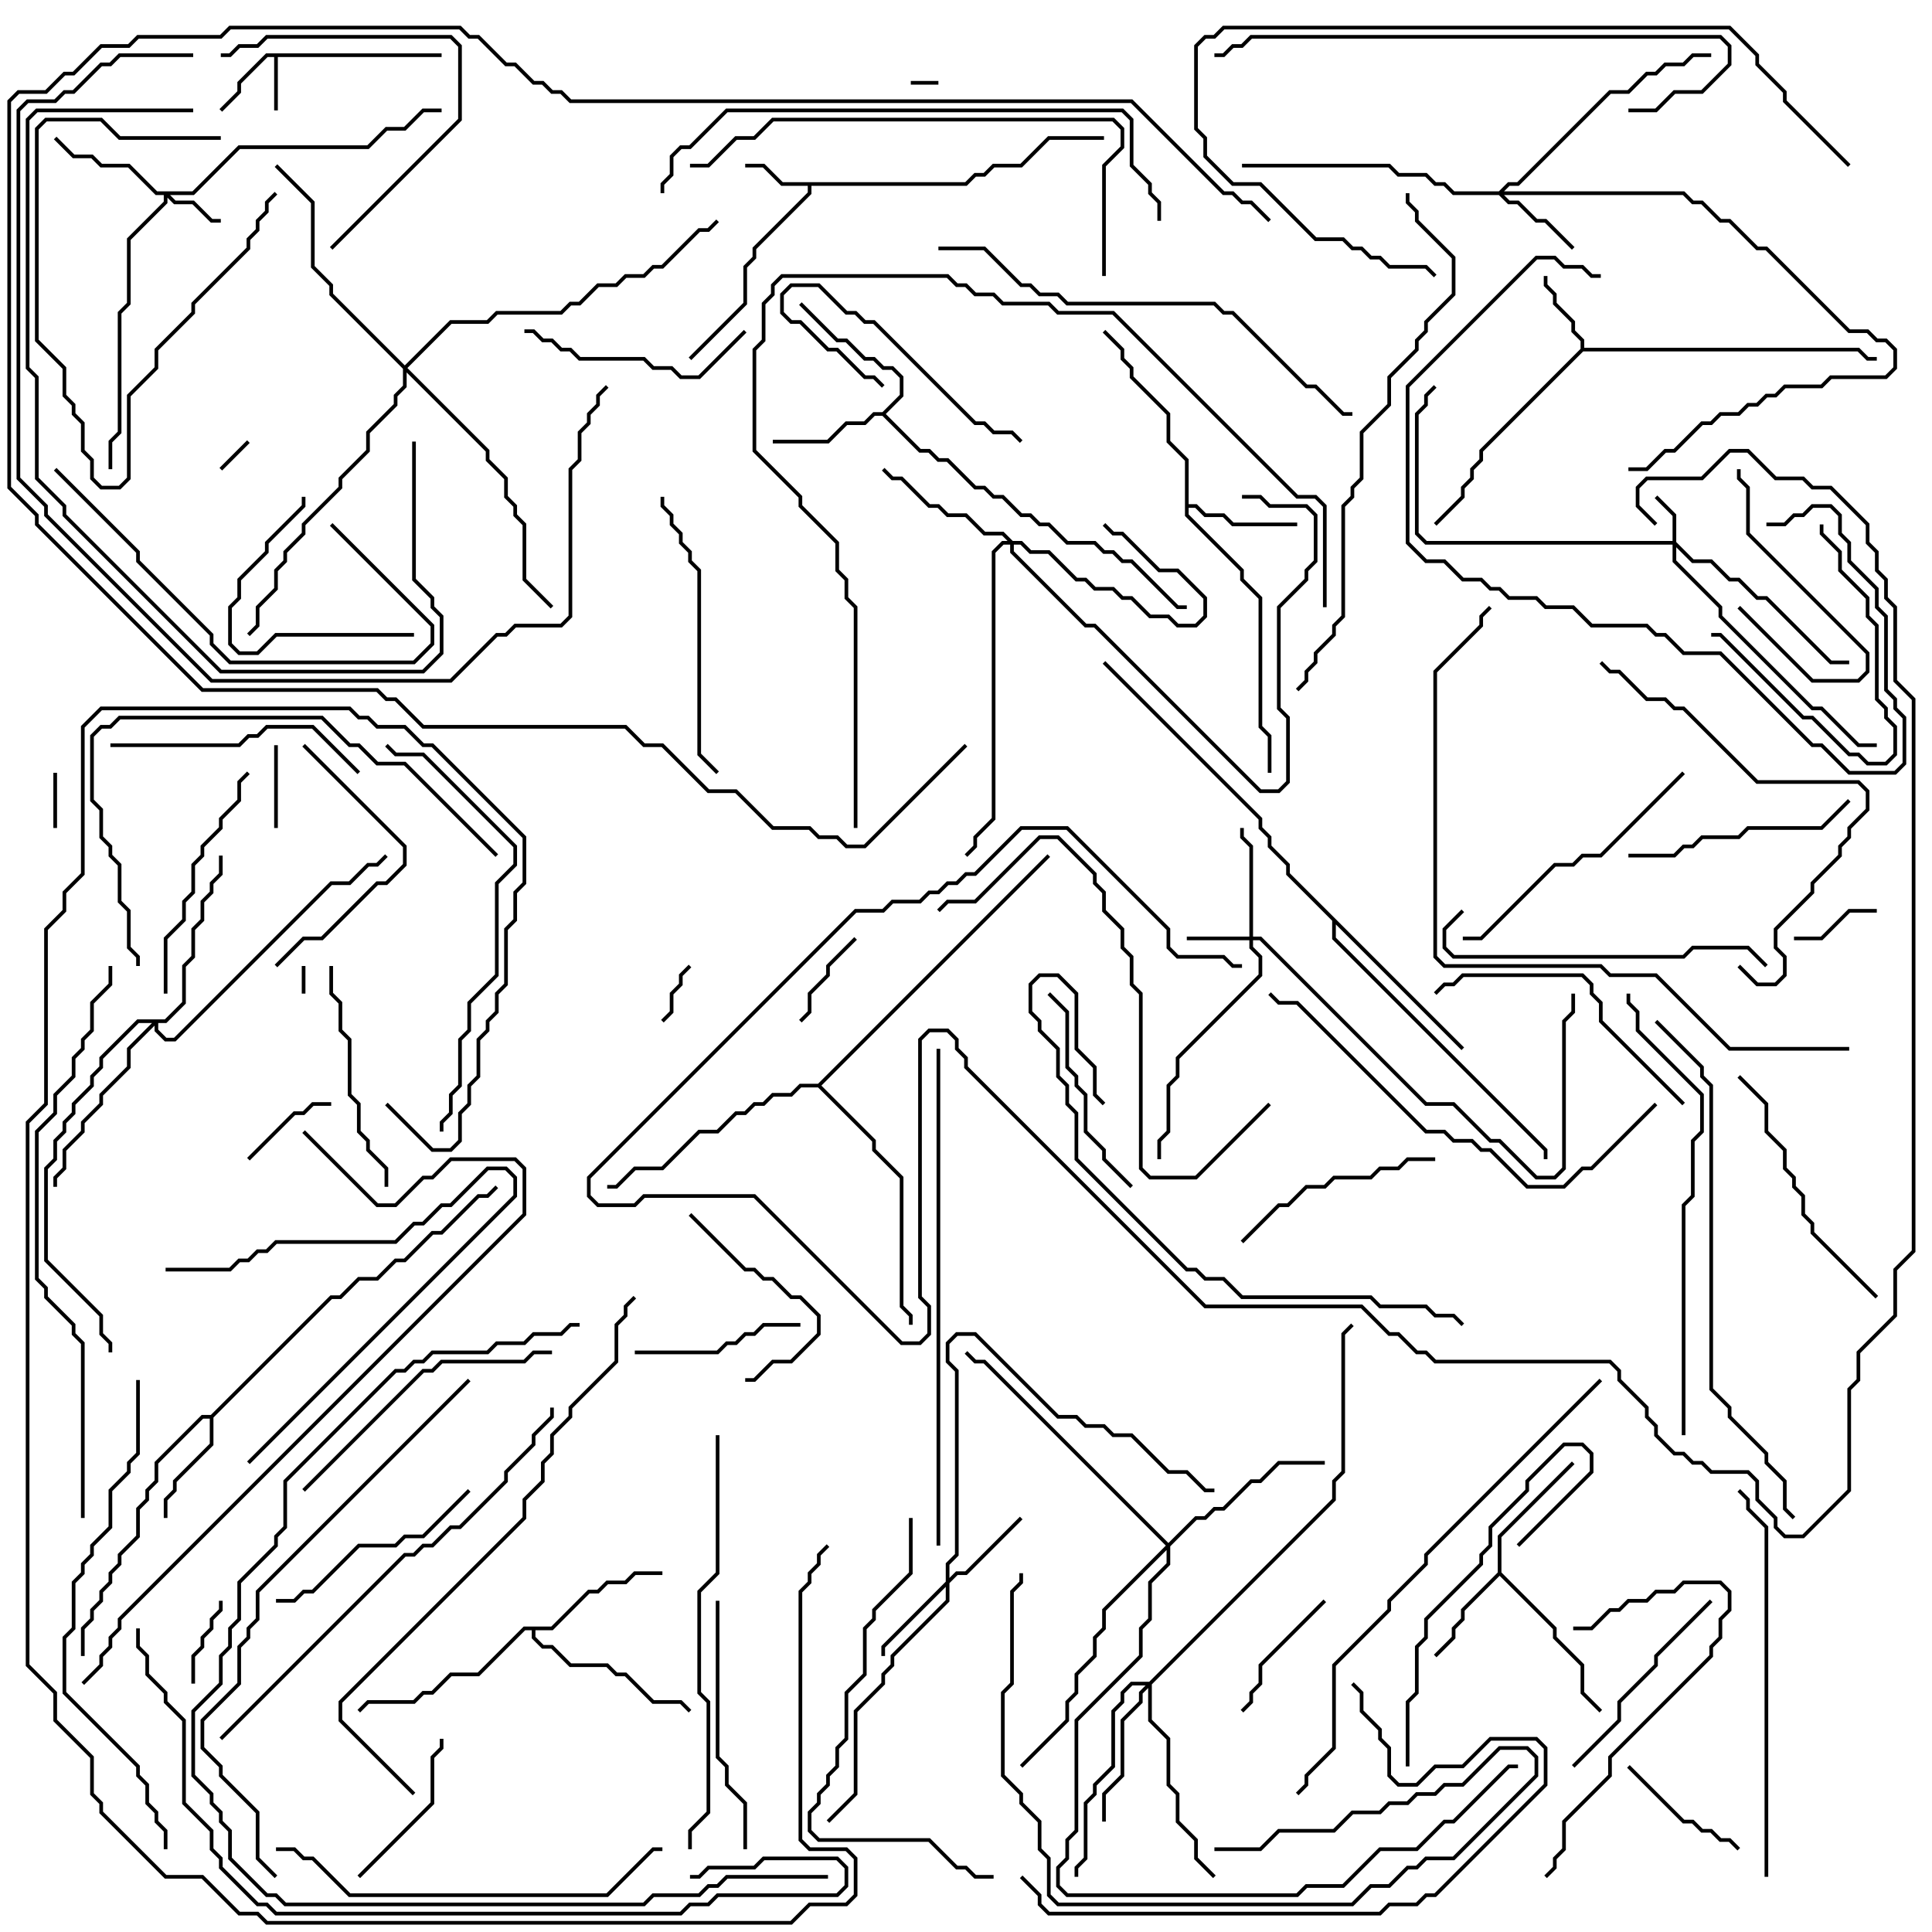 <svg version="1.1" width="105" height="105" xmlns="http://www.w3.org/2000/svg"><path d="M24,2.9L24,3.1L15.1,3.1L15.1,6L14.9,6L14.9,3.1L14.541,3.1L13.1,4.541L13.1,5.041L12.071,6.071L11.929,5.929L12.9,4.959L12.9,4.459L14.459,2.9z" stroke="none"/><path d="M52.459,9.9L52.959,9.4L53.459,9.4L53.959,8.9L55.459,8.9L56.959,7.4L60,7.4L60,7.6L57.041,7.6L55.541,9.1L54.041,9.1L53.541,9.6L53.041,9.6L52.541,10.1L44.1,10.1L44.1,10.541L41.1,13.541L41.1,14.041L40.6,14.541L40.6,16.541L37.571,19.571L37.429,19.429L40.4,16.459L40.4,14.459L40.9,13.959L40.9,13.459L43.9,10.459L43.9,10.1L42.459,10.1L41.459,9.1L40.5,9.1L40.5,8.9L41.541,8.9L42.541,9.9z" stroke="none"/><path d="M85.9,18.959L85.9,18.541L85.4,18.041L85.4,17.541L84.4,16.541L84.4,16.041L83.9,15.541L83.9,15L84.1,15L84.1,15.459L84.6,15.959L84.6,16.459L85.6,17.459L85.6,17.959L86.1,18.459L86.1,18.9L101.041,18.9L101.541,19.4L102,19.4L102,19.6L101.459,19.6L100.959,19.1L86.041,19.1L80.6,24.541L80.6,25.041L80.1,25.541L80.1,26.041L79.6,26.541L79.6,27.041L78.071,28.571L77.929,28.429L79.4,26.959L79.4,26.459L79.9,25.959L79.9,25.459L80.4,24.959L80.4,24.459z" stroke="none"/><path d="M81.4,85.459L81.4,83.459L85.429,79.429L85.571,79.571L81.6,83.541L81.6,85.459L84.6,88.459L84.6,88.959L86.1,90.459L86.1,91.959L87.071,92.929L86.929,93.071L85.9,92.041L85.9,90.541L84.4,89.041L84.4,88.541L81.5,85.641L79.6,87.541L79.6,88.041L79.1,88.541L79.1,89.041L78.071,90.071L77.929,89.929L78.9,88.959L78.9,88.459L79.4,87.959L79.4,87.459z" stroke="none"/><path d="M11.459,76.9L17.959,70.4L18.459,70.4L19.459,69.4L20.459,69.4L21.459,68.4L21.959,68.4L23.459,66.9L23.959,66.9L25.959,64.9L26.459,64.9L26.929,64.429L27.071,64.571L26.541,65.1L26.041,65.1L24.041,67.1L23.541,67.1L22.041,68.6L21.541,68.6L20.541,69.6L19.541,69.6L18.541,70.6L18.041,70.6L11.6,77.041L11.6,78.541L9.6,80.541L9.6,81.041L9.1,81.541L9.1,82.5L8.9,82.5L8.9,81.459L9.4,80.959L9.4,80.459L11.4,78.459L11.4,77.1L11.041,77.1L8.6,79.541L8.6,80.541L8.1,81.041L8.1,81.541L7.6,82.041L7.6,83.541L6.6,84.541L6.6,85.041L6.1,85.541L6.1,86.041L5.6,86.541L5.6,87.041L5.1,87.541L5.1,88.041L4.6,88.541L4.6,90L4.4,90L4.4,88.459L4.9,87.959L4.9,87.459L5.4,86.959L5.4,86.459L5.9,85.959L5.9,85.459L6.4,84.959L6.4,84.459L7.4,83.459L7.4,81.959L7.9,81.459L7.9,80.959L8.4,80.459L8.4,79.459L10.959,76.9z" stroke="none"/><path d="M64.4,25.041L63.4,24.041L63.4,22.541L61.4,20.541L61.4,20.041L60.9,19.541L60.9,19.041L59.929,18.071L60.071,17.929L61.1,18.959L61.1,19.459L61.6,19.959L61.6,20.459L63.6,22.459L63.6,23.959L64.6,24.959L64.6,27.4L65.041,27.4L65.541,27.9L66.541,27.9L67.041,28.4L70.5,28.4L70.5,28.6L66.959,28.6L66.459,28.1L65.459,28.1L64.959,27.6L64.6,27.6L64.6,27.959L67.6,30.959L67.6,31.459L68.6,32.459L68.6,39.459L69.1,39.959L69.1,42L68.9,42L68.9,40.041L68.4,39.541L68.4,32.541L67.4,31.541L67.4,31.041L64.4,28.041z" stroke="none"/><path d="M47.959,22.4L48.9,21.459L48.9,20.541L48.459,20.1L47.959,20.1L47.459,19.6L46.959,19.6L45.959,18.6L45.459,18.6L43.429,16.571L43.571,16.429L45.541,18.4L46.041,18.4L47.041,19.4L47.541,19.4L48.041,19.9L48.541,19.9L49.1,20.459L49.1,21.541L48.141,22.5L50.041,24.4L50.541,24.4L51.041,24.9L51.541,24.9L53.041,26.4L53.541,26.4L54.041,26.9L54.541,26.9L55.541,27.9L56.041,27.9L56.541,28.4L57.041,28.4L58.041,29.4L59.541,29.4L60.041,29.9L60.541,29.9L61.041,30.4L61.541,30.4L64.041,32.9L64.5,32.9L64.5,33.1L63.959,33.1L61.459,30.6L60.959,30.6L60.459,30.1L59.959,30.1L59.459,29.6L57.959,29.6L56.959,28.6L56.459,28.6L55.959,28.1L55.459,28.1L54.459,27.1L53.959,27.1L53.459,26.6L52.959,26.6L51.459,25.1L50.959,25.1L50.459,24.6L49.959,24.6L47.959,22.6L47.541,22.6L47.041,23.1L46.041,23.1L45.041,24.1L42,24.1L42,23.9L44.959,23.9L45.959,22.9L46.959,22.9L47.459,22.4z" stroke="none"/><path d="M29.959,88.4L31.959,86.4L32.459,86.4L32.959,85.9L33.959,85.9L34.459,85.4L36,85.4L36,85.6L34.541,85.6L34.041,86.1L33.041,86.1L32.541,86.6L32.041,86.6L30.041,88.6L29.1,88.6L29.1,88.959L29.541,89.4L30.041,89.4L31.041,90.4L33.041,90.4L33.541,90.9L34.041,90.9L35.541,92.4L37.041,92.4L37.571,92.929L37.429,93.071L36.959,92.6L35.459,92.6L33.959,91.1L33.459,91.1L32.959,90.6L30.959,90.6L29.959,89.6L29.459,89.6L28.9,89.041L28.9,88.6L28.541,88.6L26.041,91.1L24.541,91.1L23.541,92.1L23.041,92.1L22.541,92.6L20.041,92.6L19.571,93.071L19.429,92.929L19.959,92.4L22.459,92.4L22.959,91.9L23.459,91.9L24.459,90.9L25.959,90.9L28.459,88.4z" stroke="none"/><path d="M79.571,56.929L79.429,57.071L72.6,50.241L72.6,50.959L84.1,62.459L84.1,63L83.9,63L83.9,62.541L72.4,51.041L72.4,50.041L69.9,47.541L69.9,47.041L68.9,46.041L68.9,45.541L68.4,45.041L68.4,44.541L59.929,36.071L60.071,35.929L68.6,44.459L68.6,44.959L69.1,45.459L69.1,45.959L70.1,46.959L70.1,47.459z" stroke="none"/><path d="M44.459,58.9L56.929,46.429L57.071,46.571L44.641,59L47.6,61.959L47.6,62.459L49.1,63.959L49.1,70.959L49.6,71.459L49.6,72L49.4,72L49.4,71.541L48.9,71.041L48.9,64.041L47.4,62.541L47.4,62.041L44.459,59.1L43.541,59.1L43.041,59.6L42.041,59.6L41.541,60.1L41.041,60.1L40.541,60.6L40.041,60.6L39.041,61.6L38.041,61.6L36.041,63.6L34.541,63.6L33.541,64.6L33,64.6L33,64.4L33.459,64.4L34.459,63.4L35.959,63.4L37.959,61.4L38.959,61.4L39.959,60.4L40.459,60.4L40.959,59.9L41.459,59.9L41.959,59.4L42.959,59.4L43.459,58.9z" stroke="none"/><path d="M90.9,29.4L90.9,28.041L89.929,27.071L90.071,26.929L91.1,27.959L91.1,29.459L92.041,30.4L93.041,30.4L94.041,31.4L94.541,31.4L95.541,32.4L96.041,32.4L99.541,35.9L100.5,35.9L100.5,36.1L99.459,36.1L95.959,32.6L95.459,32.6L94.459,31.6L93.959,31.6L92.959,30.6L91.959,30.6L91.1,29.741L91.1,30.459L93.6,32.959L93.6,33.459L98.541,38.4L99.041,38.4L101.041,40.4L102,40.4L102,40.6L100.959,40.6L98.959,38.6L98.459,38.6L93.4,33.541L93.4,33.041L90.9,30.541L90.9,29.6L77.459,29.6L76.9,29.041L76.9,22.459L77.4,21.959L77.4,21.459L77.929,20.929L78.071,21.071L77.6,21.541L77.6,22.041L77.1,22.541L77.1,28.959L77.541,29.4z" stroke="none"/><path d="M10.459,10.4L12.959,7.9L19.959,7.9L20.959,6.9L21.959,6.9L22.959,5.9L24,5.9L24,6.1L23.041,6.1L22.041,7.1L21.041,7.1L20.041,8.1L13.041,8.1L10.541,10.6L9.241,10.6L9.541,10.9L10.541,10.9L11.541,11.9L12,11.9L12,12.1L11.459,12.1L10.459,11.1L9.459,11.1L9.1,10.741L9.1,11.041L7.1,13.041L7.1,16.541L6.6,17.041L6.6,23.541L6.1,24.041L6.1,25.5L5.9,25.5L5.9,23.959L6.4,23.459L6.4,16.959L6.9,16.459L6.9,12.959L8.9,10.959L8.9,10.6L8.459,10.6L6.959,9.1L5.459,9.1L4.959,8.6L3.959,8.6L2.929,7.571L3.071,7.429L4.041,8.4L5.041,8.4L5.541,8.9L7.041,8.9L8.541,10.4z" stroke="none"/><path d="M67.9,50.9L67.9,46.041L67.4,45.541L67.4,45L67.6,45L67.6,45.459L68.1,45.959L68.1,50.9L68.541,50.9L77.541,59.9L79.041,59.9L81.041,61.9L81.541,61.9L83.541,63.9L84.459,63.9L84.9,63.459L84.9,55.459L85.4,54.959L85.4,54L85.6,54L85.6,55.041L85.1,55.541L85.1,63.541L84.541,64.1L83.459,64.1L81.459,62.1L80.959,62.1L78.959,60.1L77.459,60.1L68.459,51.1L68.1,51.1L68.1,51.459L68.6,51.959L68.6,53.041L64.1,57.541L64.1,58.541L63.6,59.041L63.6,61.541L63.1,62.041L63.1,63L62.9,63L62.9,61.959L63.4,61.459L63.4,58.959L63.9,58.459L63.9,57.459L68.4,52.959L68.4,52.041L67.9,51.541L67.9,51.1L64.5,51.1L64.5,50.9z" stroke="none"/><path d="M81.459,10.4L81.959,9.9L82.459,9.9L87.459,4.9L88.459,4.9L89.459,3.9L89.959,3.9L90.459,3.4L91.459,3.4L91.959,2.9L93,2.9L93,3.1L92.041,3.1L91.541,3.6L90.541,3.6L90.041,4.1L89.541,4.1L88.541,5.1L87.541,5.1L82.541,10.1L82.041,10.1L81.741,10.4L91.541,10.4L92.041,10.9L92.541,10.9L93.541,11.9L94.041,11.9L95.541,13.4L96.041,13.4L100.541,17.9L101.541,17.9L102.041,18.4L102.541,18.4L103.1,18.959L103.1,20.041L102.541,20.6L99.541,20.6L99.041,21.1L97.041,21.1L96.541,21.6L96.041,21.6L95.541,22.1L95.041,22.1L94.541,22.6L93.541,22.6L93.041,23.1L92.541,23.1L91.041,24.6L90.541,24.6L89.541,25.6L88.5,25.6L88.5,25.4L89.459,25.4L90.459,24.4L90.959,24.4L92.459,22.9L92.959,22.9L93.459,22.4L94.459,22.4L94.959,21.9L95.459,21.9L95.959,21.4L96.459,21.4L96.959,20.9L98.959,20.9L99.459,20.4L102.459,20.4L102.9,19.959L102.9,19.041L102.459,18.6L101.959,18.6L101.459,18.1L100.459,18.1L95.959,13.6L95.459,13.6L93.959,12.1L93.459,12.1L92.459,11.1L91.959,11.1L91.459,10.6L81.741,10.6L82.041,10.9L82.541,10.9L83.541,11.9L84.041,11.9L85.571,13.429L85.429,13.571L83.959,12.1L83.459,12.1L82.459,11.1L81.959,11.1L81.459,10.6L78.959,10.6L78.459,10.1L77.959,10.1L77.459,9.6L75.959,9.6L75.459,9.1L67.5,9.1L67.5,8.9L75.541,8.9L76.041,9.4L77.541,9.4L78.041,9.9L78.541,9.9L79.041,10.4z" stroke="none"/><path d="M55.041,29.4L55.541,29.4L56.041,29.9L57.041,29.9L58.541,31.4L59.041,31.4L59.541,31.9L60.541,31.9L61.041,32.4L61.541,32.4L62.541,33.4L63.541,33.4L64.041,33.9L64.959,33.9L65.4,33.459L65.4,32.541L63.959,31.1L62.959,31.1L60.959,29.1L60.459,29.1L59.929,28.571L60.071,28.429L60.541,28.9L61.041,28.9L63.041,30.9L64.041,30.9L65.6,32.459L65.6,33.541L65.041,34.1L63.959,34.1L63.459,33.6L62.459,33.6L61.459,32.6L60.959,32.6L60.459,32.1L59.459,32.1L58.959,31.6L58.459,31.6L56.959,30.1L55.959,30.1L55.459,29.6L55.1,29.6L55.1,29.959L59.041,33.9L59.541,33.9L68.541,42.9L69.459,42.9L69.9,42.459L69.9,39.041L69.4,38.541L69.4,32.959L70.9,31.459L70.9,30.959L71.4,30.459L71.4,28.041L70.959,27.6L68.959,27.6L68.459,27.1L67.5,27.1L67.5,26.9L68.541,26.9L69.041,27.4L71.041,27.4L71.6,27.959L71.6,30.541L71.1,31.041L71.1,31.541L69.6,33.041L69.6,38.459L70.1,38.959L70.1,42.541L69.541,43.1L68.459,43.1L59.459,34.1L58.959,34.1L54.9,30.041L54.9,29.6L54.541,29.6L54.1,30.041L54.1,44.541L53.1,45.541L53.1,46.041L52.571,46.571L52.429,46.429L52.9,45.959L52.9,45.459L53.9,44.459L53.9,29.959L54.459,29.4L54.759,29.4L54.459,29.1L53.459,29.1L52.459,28.1L51.459,28.1L50.959,27.6L50.459,27.6L48.959,26.1L48.459,26.1L47.929,25.571L48.071,25.429L48.541,25.9L49.041,25.9L50.541,27.4L51.041,27.4L51.541,27.9L52.541,27.9L53.541,28.9L54.541,28.9z" stroke="none"/><path d="M51.4,85.959L51.4,84.959L51.9,84.459L51.9,74.541L51.4,74.041L51.4,72.959L51.959,72.4L53.041,72.4L57.541,76.9L58.541,76.9L59.041,77.4L60.041,77.4L60.541,77.9L61.541,77.9L63.541,79.9L64.541,79.9L65.541,80.9L66,80.9L66,81.1L65.459,81.1L64.459,80.1L63.459,80.1L61.459,78.1L60.459,78.1L59.959,77.6L58.959,77.6L58.459,77.1L57.459,77.1L52.959,72.6L52.041,72.6L51.6,73.041L51.6,73.959L52.1,74.459L52.1,84.541L51.6,85.041L51.6,85.759L51.959,85.4L52.459,85.4L55.429,82.429L55.571,82.571L52.541,85.6L52.041,85.6L51.6,86.041L51.6,87.041L48.6,90.041L48.6,90.541L48.1,91.041L48.1,91.541L46.6,93.041L46.6,97.541L45.071,99.071L44.929,98.929L46.4,97.459L46.4,92.959L47.9,91.459L47.9,90.959L48.4,90.459L48.4,89.959L51.4,86.959L51.4,86.241L48.1,89.541L48.1,90L47.9,90L47.9,89.459z" stroke="none"/><path d="M62.459,91.4L72.4,81.459L72.4,80.459L72.9,79.959L72.9,72.459L73.429,71.929L73.571,72.071L73.1,72.541L73.1,80.041L72.6,80.541L72.6,81.541L62.6,91.541L62.6,93.459L63.6,94.459L63.6,96.959L64.1,97.459L64.1,98.959L65.1,99.959L65.1,100.959L66.071,101.929L65.929,102.071L64.9,101.041L64.9,100.041L63.9,99.041L63.9,97.541L63.4,97.041L63.4,94.541L62.4,93.541L62.4,91.741L62.1,92.041L62.1,92.541L61.1,93.541L61.1,96.541L60.1,97.541L60.1,99L59.9,99L59.9,97.459L60.9,96.459L60.9,93.459L61.9,92.459L61.9,91.959L62.259,91.6L61.541,91.6L61.1,92.041L61.1,92.541L60.6,93.041L60.6,96.041L59.6,97.041L59.6,97.541L59.1,98.041L59.1,101.041L58.6,101.541L58.6,102L58.4,102L58.4,101.459L58.9,100.959L58.9,97.959L59.4,97.459L59.4,96.959L60.4,95.959L60.4,92.959L60.9,92.459L60.9,91.959L61.459,91.4z" stroke="none"/><path d="M63.5,83.859L64.959,82.4L65.459,82.4L65.959,81.9L66.459,81.9L67.959,80.4L68.459,80.4L69.459,79.4L72,79.4L72,79.6L69.541,79.6L68.541,80.6L68.041,80.6L66.541,82.1L66.041,82.1L65.541,82.6L65.041,82.6L63.6,84.041L63.6,85.041L62.6,86.041L62.6,88.041L62.1,88.541L62.1,90.041L58.6,93.541L58.6,99.541L58.1,100.041L58.1,101.041L57.6,101.541L57.6,102.459L58.041,102.9L70.459,102.9L70.959,102.4L72.959,102.4L74.959,100.4L76.959,100.4L78.459,98.9L78.959,98.9L81.959,95.9L82.5,95.9L82.5,96.1L82.041,96.1L79.041,99.1L78.541,99.1L77.041,100.6L75.041,100.6L73.041,102.6L71.041,102.6L70.541,103.1L57.959,103.1L57.4,102.541L57.4,101.459L57.9,100.959L57.9,99.959L58.4,99.459L58.4,93.459L61.9,89.959L61.9,88.459L62.4,87.959L62.4,85.959L63.4,84.959L63.4,84.241L60.1,87.541L60.1,88.541L59.6,89.041L59.6,90.041L58.6,91.041L58.6,92.041L58.1,92.541L58.1,93.541L55.571,96.071L55.429,95.929L57.9,93.459L57.9,92.459L58.4,91.959L58.4,90.959L59.4,89.959L59.4,88.959L59.9,88.459L59.9,87.459L63.359,84L53.459,74.1L52.959,74.1L52.429,73.571L52.571,73.429L53.041,73.9L53.541,73.9z" stroke="none"/><path d="M8.959,55.4L9.9,54.459L9.9,52.459L10.4,51.959L10.4,50.459L10.9,49.959L10.9,48.959L11.4,48.459L11.4,47.959L11.9,47.459L11.9,46.5L12.1,46.5L12.1,47.541L11.6,48.041L11.6,48.541L11.1,49.041L11.1,50.041L10.6,50.541L10.6,52.041L10.1,52.541L10.1,54.541L9.041,55.6L8.6,55.6L8.6,55.959L9.041,56.4L9.459,56.4L17.959,47.9L18.959,47.9L19.959,46.9L20.459,46.9L20.929,46.429L21.071,46.571L20.541,47.1L20.041,47.1L19.041,48.1L18.041,48.1L9.541,56.6L8.959,56.6L8.4,56.041L8.4,55.741L7.1,57.041L7.1,58.041L5.6,59.541L5.6,60.041L4.6,61.041L4.6,61.541L3.6,62.541L3.6,63.541L3.1,64.041L3.1,64.5L2.9,64.5L2.9,63.959L3.4,63.459L3.4,62.459L4.4,61.459L4.4,60.959L5.4,59.959L5.4,59.459L6.9,57.959L6.9,56.959L8.259,55.6L7.541,55.6L5.6,57.541L5.6,58.041L5.1,58.541L5.1,59.041L4.1,60.041L4.1,60.541L3.6,61.041L3.6,61.541L3.1,62.041L3.1,63.041L2.6,63.541L2.6,68.459L5.6,71.459L5.6,72.459L6.1,72.959L6.1,73.5L5.9,73.5L5.9,73.041L5.4,72.541L5.4,71.541L2.4,68.541L2.4,63.459L2.9,62.959L2.9,61.959L3.4,61.459L3.4,60.959L3.9,60.459L3.9,59.959L4.9,58.959L4.9,58.459L5.4,57.959L5.4,57.459L7.459,55.4z" stroke="none"/><path d="M22,19.859L24.459,17.4L26.459,17.4L26.959,16.9L30.459,16.9L30.959,16.4L31.459,16.4L32.459,15.4L33.459,15.4L33.959,14.9L34.959,14.9L35.459,14.4L35.959,14.4L37.959,12.4L38.459,12.4L38.929,11.929L39.071,12.071L38.541,12.6L38.041,12.6L36.041,14.6L35.541,14.6L35.041,15.1L34.041,15.1L33.541,15.6L32.541,15.6L31.541,16.6L31.041,16.6L30.541,17.1L27.041,17.1L26.541,17.6L24.541,17.6L22.141,20L26.6,24.459L26.6,24.959L27.6,25.959L27.6,26.959L28.1,27.459L28.1,27.959L28.6,28.459L28.6,31.459L30.071,32.929L29.929,33.071L28.4,31.541L28.4,28.541L27.9,28.041L27.9,27.541L27.4,27.041L27.4,26.041L26.4,25.041L26.4,24.541L22.1,20.241L22.1,21.041L21.6,21.541L21.6,22.041L20.1,23.541L20.1,24.541L18.6,26.041L18.6,26.541L16.6,28.541L16.6,29.041L15.6,30.041L15.6,30.541L15.1,31.041L15.1,32.041L14.1,33.041L14.1,34.041L13.571,34.571L13.429,34.429L13.9,33.959L13.9,32.959L14.9,31.959L14.9,30.959L15.4,30.459L15.4,29.959L16.4,28.959L16.4,28.459L18.4,26.459L18.4,25.959L19.9,24.459L19.9,23.459L21.4,21.959L21.4,21.459L21.9,20.959L21.9,20.041L17.9,16.041L17.9,15.541L16.9,14.541L16.9,11.041L14.929,9.071L15.071,8.929L17.1,10.959L17.1,14.459L18.1,15.459L18.1,15.959z" stroke="none"/><path d="M16.6,54L16.4,54L16.4,52.5L16.6,52.5z" stroke="none"/><path d="M51,4.4L51,4.6L49.5,4.6L49.5,4.4z" stroke="none"/><path d="M13.429,23.929L13.571,24.071L12.071,25.571L11.929,25.429z" stroke="none"/><path d="M3.1,45L2.9,45L2.9,42L3.1,42z" stroke="none"/><path d="M36.071,55.571L35.929,55.429L36.4,54.959L36.4,53.959L36.9,53.459L36.9,52.959L37.429,52.429L37.571,52.571L37.1,53.041L37.1,53.541L36.6,54.041L36.6,55.041z" stroke="none"/><path d="M12,7.4L12,7.6L6.459,7.6L5.459,6.6L2.541,6.6L2.1,7.041L2.1,18.459L3.6,19.959L3.6,21.459L4.1,21.959L4.1,22.459L4.6,22.959L4.6,24.459L5.1,24.959L5.1,25.959L5.541,26.4L6.459,26.4L6.9,25.959L6.9,21.459L8.4,19.959L8.4,18.959L10.4,16.959L10.4,16.459L13.4,13.459L13.4,12.959L13.9,12.459L13.9,11.959L14.4,11.459L14.4,10.959L14.929,10.429L15.071,10.571L14.6,11.041L14.6,11.541L14.1,12.041L14.1,12.541L13.6,13.041L13.6,13.541L10.6,16.541L10.6,17.041L8.6,19.041L8.6,20.041L7.1,21.541L7.1,26.041L6.541,26.6L5.459,26.6L4.9,26.041L4.9,25.041L4.4,24.541L4.4,23.041L3.9,22.541L3.9,22.041L3.4,21.541L3.4,20.041L1.9,18.541L1.9,6.959L2.459,6.4L5.541,6.4L6.541,7.4z" stroke="none"/><path d="M14.9,40.5L15.1,40.5L15.1,45L14.9,45z" stroke="none"/><path d="M11.9,87L12.1,87L12.1,87.541L11.6,88.041L11.6,88.541L11.1,89.041L11.1,89.541L10.6,90.041L10.6,91.5L10.4,91.5L10.4,89.959L10.9,89.459L10.9,88.959L11.4,88.459L11.4,87.959L11.9,87.459z" stroke="none"/><path d="M97.5,51.1L97.5,50.9L98.959,50.9L100.459,49.4L102,49.4L102,49.6L100.541,49.6L99.041,51.1z" stroke="none"/><path d="M13.571,63.071L13.429,62.929L15.959,60.4L16.459,60.4L16.959,59.9L18,59.9L18,60.1L17.041,60.1L16.541,60.6L16.041,60.6z" stroke="none"/><path d="M46.429,50.929L46.571,51.071L45.1,52.541L45.1,53.041L44.1,54.041L44.1,55.041L43.571,55.571L43.429,55.429L43.9,54.959L43.9,53.959L44.9,52.959L44.9,52.459z" stroke="none"/><path d="M94.429,33.071L94.571,32.929L98.541,36.9L100.959,36.9L101.4,36.459L101.4,35.541L94.9,29.041L94.9,26.541L94.4,26.041L94.4,25.5L94.6,25.5L94.6,25.959L95.1,26.459L95.1,28.959L101.6,35.459L101.6,36.541L101.041,37.1L98.459,37.1z" stroke="none"/><path d="M71.929,86.929L72.071,87.071L68.6,90.541L68.6,91.541L68.1,92.041L68.1,92.541L67.571,93.071L67.429,92.929L67.9,92.459L67.9,91.959L68.4,91.459L68.4,90.459z" stroke="none"/><path d="M88.429,96.071L88.571,95.929L91.541,98.9L92.041,98.9L92.541,99.4L93.041,99.4L93.541,99.9L94.041,99.9L94.571,100.429L94.429,100.571L93.959,100.1L93.459,100.1L92.959,99.6L92.459,99.6L91.959,99.1L91.459,99.1z" stroke="none"/><path d="M48.071,20.929L47.929,21.071L47.459,20.6L46.959,20.6L45.459,19.1L44.959,19.1L43.459,17.6L42.959,17.6L42.4,17.041L42.4,15.959L42.959,15.4L44.541,15.4L46.041,16.9L46.541,16.9L47.041,17.4L47.541,17.4L53.041,22.9L53.541,22.9L54.041,23.4L55.041,23.4L55.571,23.929L55.429,24.071L54.959,23.6L53.959,23.6L53.459,23.1L52.959,23.1L47.459,17.6L46.959,17.6L46.459,17.1L45.959,17.1L44.459,15.6L43.041,15.6L42.6,16.041L42.6,16.959L43.041,17.4L43.541,17.4L45.041,18.9L45.541,18.9L47.041,20.4L47.541,20.4z" stroke="none"/><path d="M98.9,28.5L99.1,28.5L99.1,28.959L100.1,29.959L100.1,30.959L101.6,32.459L101.6,33.459L102.1,33.959L102.1,37.959L102.6,38.459L102.6,38.959L103.1,39.459L103.1,41.041L102.541,41.6L101.459,41.6L100.959,41.1L100.459,41.1L98.459,39.1L97.959,39.1L93.459,34.6L93,34.6L93,34.4L93.541,34.4L98.041,38.9L98.541,38.9L100.541,40.9L101.041,40.9L101.541,41.4L102.459,41.4L102.9,40.959L102.9,39.541L102.4,39.041L102.4,38.541L101.9,38.041L101.9,34.041L101.4,33.541L101.4,32.541L99.9,31.041L99.9,30.041L98.9,29.041z" stroke="none"/><path d="M19.571,102.071L19.429,101.929L23.4,97.959L23.4,95.459L23.9,94.959L23.9,94.5L24.1,94.5L24.1,95.041L23.6,95.541L23.6,98.041z" stroke="none"/><path d="M43.5,71.9L43.5,72.1L41.541,72.1L41.041,72.6L40.541,72.6L40.041,73.1L39.541,73.1L39.041,73.6L34.5,73.6L34.5,73.4L38.959,73.4L39.459,72.9L39.959,72.9L40.459,72.4L40.959,72.4L41.459,71.9z" stroke="none"/><path d="M37.429,66.071L37.571,65.929L40.541,68.9L41.041,68.9L41.541,69.4L42.041,69.4L43.041,70.4L43.541,70.4L44.6,71.459L44.6,72.541L43.041,74.1L42.041,74.1L41.041,75.1L40.5,75.1L40.5,74.9L40.959,74.9L41.959,73.9L42.959,73.9L44.4,72.459L44.4,71.541L43.459,70.6L42.959,70.6L41.959,69.6L41.459,69.6L40.959,69.1L40.459,69.1z" stroke="none"/><path d="M22.5,34.4L22.5,34.6L15.041,34.6L14.041,35.6L12.959,35.6L12.4,35.041L12.4,32.959L12.9,32.459L12.9,31.459L14.4,29.959L14.4,29.459L16.4,27.459L16.4,27L16.6,27L16.6,27.541L14.6,29.541L14.6,30.041L13.1,31.541L13.1,32.541L12.6,33.041L12.6,34.959L13.041,35.4L13.959,35.4L14.959,34.4z" stroke="none"/><path d="M78,62.9L78,63.1L76.541,63.1L76.041,63.6L75.041,63.6L74.541,64.1L72.541,64.1L72.041,64.6L71.041,64.6L70.041,65.6L69.541,65.6L67.571,67.571L67.429,67.429L69.459,65.4L69.959,65.4L70.959,64.4L71.959,64.4L72.459,63.9L74.459,63.9L74.959,63.4L75.959,63.4L76.459,62.9z" stroke="none"/><path d="M9,69.1L9,68.9L12.459,68.9L12.959,68.4L13.459,68.4L13.959,67.9L14.459,67.9L14.959,67.4L21.459,67.4L22.459,66.4L22.959,66.4L23.959,65.4L24.459,65.4L26.459,63.4L27.541,63.4L28.1,63.959L28.1,65.041L13.571,79.571L13.429,79.429L27.9,64.959L27.9,64.041L27.459,63.6L26.541,63.6L24.541,65.6L24.041,65.6L23.041,66.6L22.541,66.6L21.541,67.6L15.041,67.6L14.541,68.1L14.041,68.1L13.541,68.6L13.041,68.6L12.541,69.1z" stroke="none"/><path d="M61.571,64.429L61.429,64.571L59.9,63.041L59.9,62.541L58.9,61.541L58.9,59.541L58.4,59.041L58.4,58.541L57.9,58.041L57.9,55.041L56.929,54.071L57.071,53.929L58.1,54.959L58.1,57.959L58.6,58.459L58.6,58.959L59.1,59.459L59.1,61.459L60.1,62.459L60.1,62.959z" stroke="none"/><path d="M92.929,86.929L93.071,87.071L90.1,90.041L90.1,90.541L88.1,92.541L88.1,93.541L85.571,96.071L85.429,95.929L87.9,93.459L87.9,92.459L89.9,90.459L89.9,89.959z" stroke="none"/><path d="M28.5,18.1L28.5,17.9L29.041,17.9L29.541,18.4L30.041,18.4L30.541,18.9L31.041,18.9L31.541,19.4L35.041,19.4L35.541,19.9L36.541,19.9L37.041,20.4L37.959,20.4L40.429,17.929L40.571,18.071L38.041,20.6L36.959,20.6L36.459,20.1L35.459,20.1L34.959,19.6L31.459,19.6L30.959,19.1L30.459,19.1L29.959,18.6L29.459,18.6L28.959,18.1z" stroke="none"/><path d="M16.429,40.571L16.571,40.429L22.1,45.959L22.1,47.041L21.041,48.1L20.541,48.1L17.541,51.1L16.541,51.1L15.071,52.571L14.929,52.429L16.459,50.9L17.459,50.9L20.459,47.9L20.959,47.9L21.9,46.959L21.9,46.041z" stroke="none"/><path d="M18.071,13.571L17.929,13.429L24.9,6.459L24.9,2.541L24.459,2.1L14.541,2.1L14.041,2.6L13.041,2.6L12.541,3.1L12,3.1L12,2.9L12.459,2.9L12.959,2.4L13.959,2.4L14.459,1.9L24.541,1.9L25.1,2.459L25.1,6.541z" stroke="none"/><path d="M15,87.1L15,86.9L15.959,86.9L16.459,86.4L16.959,86.4L19.459,83.9L21.459,83.9L21.959,83.4L22.959,83.4L25.429,80.929L25.571,81.071L23.041,83.6L22.041,83.6L21.541,84.1L19.541,84.1L17.041,86.6L16.541,86.6L16.041,87.1z" stroke="none"/><path d="M88.5,46.6L88.5,46.4L90.959,46.4L91.459,45.9L91.959,45.9L92.459,45.4L94.459,45.4L94.959,44.9L98.959,44.9L100.429,43.429L100.571,43.571L99.041,45.1L95.041,45.1L94.541,45.6L92.541,45.6L92.041,46.1L91.541,46.1L91.041,46.6z" stroke="none"/><path d="M17.9,52.5L18.1,52.5L18.1,53.959L18.6,54.459L18.6,55.959L19.1,56.459L19.1,59.459L19.6,59.959L19.6,61.459L20.1,61.959L20.1,62.459L21.1,63.459L21.1,64.5L20.9,64.5L20.9,63.541L19.9,62.541L19.9,62.041L19.4,61.541L19.4,60.041L18.9,59.541L18.9,56.541L18.4,56.041L18.4,54.541L17.9,54.041z" stroke="none"/><path d="M9.1,54L8.9,54L8.9,50.959L9.9,49.959L9.9,48.959L10.4,48.459L10.4,46.959L10.9,46.459L10.9,45.959L11.9,44.959L11.9,44.459L12.9,43.459L12.9,42.459L13.429,41.929L13.571,42.071L13.1,42.541L13.1,43.541L12.1,44.541L12.1,45.041L11.1,46.041L11.1,46.541L10.6,47.041L10.6,48.541L10.1,49.041L10.1,50.041L9.1,51.041z" stroke="none"/><path d="M76.6,96L76.4,96L76.4,92.459L76.9,91.959L76.9,89.459L77.4,88.959L77.4,87.959L80.4,84.959L80.4,84.459L80.9,83.959L80.9,82.959L82.9,80.959L82.9,80.459L84.959,78.4L86.041,78.4L86.6,78.959L86.6,80.041L82.571,84.071L82.429,83.929L86.4,79.959L86.4,79.041L85.959,78.6L85.041,78.6L83.1,80.541L83.1,81.041L81.1,83.041L81.1,84.041L80.6,84.541L80.6,85.041L77.6,88.041L77.6,89.041L77.1,89.541L77.1,92.041L76.6,92.541z" stroke="none"/><path d="M6,40.6L6,40.4L12.959,40.4L13.459,39.9L13.959,39.9L14.459,39.4L17.041,39.4L19.571,41.929L19.429,42.071L16.959,39.6L14.541,39.6L14.041,40.1L13.541,40.1L13.041,40.6z" stroke="none"/><path d="M40.6,100.5L40.4,100.5L40.4,98.041L39.4,97.041L39.4,96.041L38.9,95.541L38.9,87L39.1,87L39.1,95.459L39.6,95.959L39.6,96.959L40.6,97.959z" stroke="none"/><path d="M85.5,88.6L85.5,88.4L86.459,88.4L87.459,87.4L87.959,87.4L88.459,86.9L89.459,86.9L89.959,86.4L90.959,86.4L91.459,85.9L93.541,85.9L94.1,86.459L94.1,87.541L93.6,88.041L93.6,89.041L93.1,89.541L93.1,90.041L87.6,95.541L87.6,96.541L85.1,99.041L85.1,100.541L84.6,101.041L84.6,101.541L84.071,102.071L83.929,101.929L84.4,101.459L84.4,100.959L84.9,100.459L84.9,98.959L87.4,96.459L87.4,95.459L92.9,89.959L92.9,89.459L93.4,88.959L93.4,87.959L93.9,87.459L93.9,86.541L93.459,86.1L91.541,86.1L91.041,86.6L90.041,86.6L89.541,87.1L88.541,87.1L88.041,87.6L87.541,87.6L86.541,88.6z" stroke="none"/><path d="M102.071,70.429L101.929,70.571L98.4,67.041L98.4,66.541L97.9,66.041L97.9,65.041L97.4,64.541L97.4,64.041L96.9,63.541L96.9,62.541L95.9,61.541L95.9,60.041L94.429,58.571L94.571,58.429L96.1,59.959L96.1,61.459L97.1,62.459L97.1,63.459L97.6,63.959L97.6,64.459L98.1,64.959L98.1,65.959L98.6,66.459L98.6,66.959z" stroke="none"/><path d="M91.571,59.929L91.429,60.071L86.9,55.541L86.9,54.541L86.4,54.041L86.4,53.541L85.959,53.1L79.541,53.1L79.041,53.6L78.541,53.6L78.071,54.071L77.929,53.929L78.459,53.4L78.959,53.4L79.459,52.9L86.041,52.9L86.6,53.459L86.6,53.959L87.1,54.459L87.1,55.459z" stroke="none"/><path d="M91.429,41.929L91.571,42.071L87.041,46.6L86.041,46.6L85.541,47.1L84.541,47.1L80.541,51.1L79.5,51.1L79.5,50.9L80.459,50.9L84.459,46.9L85.459,46.9L85.959,46.4L86.959,46.4z" stroke="none"/><path d="M2.929,25.571L3.071,25.429L7.6,29.959L7.6,30.459L11.6,34.459L11.6,34.959L12.541,35.9L22.459,35.9L23.4,34.959L23.4,34.041L17.929,28.571L18.071,28.429L23.6,33.959L23.6,35.041L22.541,36.1L12.459,36.1L11.4,35.041L11.4,34.541L7.4,30.541L7.4,30.041z" stroke="none"/><path d="M35.9,27L36.1,27L36.1,27.459L36.6,27.959L36.6,28.459L37.1,28.959L37.1,29.459L37.6,29.959L37.6,30.459L38.1,30.959L38.1,40.959L39.071,41.929L38.929,42.071L37.9,41.041L37.9,31.041L37.4,30.541L37.4,30.041L36.9,29.541L36.9,29.041L36.4,28.541L36.4,28.041L35.9,27.541z" stroke="none"/><path d="M16.571,81.071L16.429,80.929L22.959,74.4L23.459,74.4L23.959,73.9L28.459,73.9L28.959,73.4L30,73.4L30,73.6L29.041,73.6L28.541,74.1L24.041,74.1L23.541,74.6L23.041,74.6z" stroke="none"/><path d="M96,28.6L96,28.4L96.959,28.4L97.459,27.9L97.959,27.9L98.459,27.4L99.541,27.4L100.1,27.959L100.1,28.959L100.6,29.459L100.6,30.459L102.1,31.959L102.1,32.959L102.6,33.459L102.6,37.459L103.1,37.959L103.1,38.459L103.6,38.959L103.6,41.541L103.041,42.1L100.459,42.1L98.959,40.6L98.459,40.6L93.459,35.6L91.459,35.6L90.459,34.6L89.959,34.6L89.459,34.1L86.459,34.1L85.459,33.1L83.959,33.1L83.459,32.6L81.959,32.6L81.459,32.1L80.959,32.1L80.459,31.6L79.459,31.6L78.459,30.6L77.459,30.6L76.4,29.541L76.4,20.959L83.459,13.9L84.541,13.9L85.041,14.4L86.041,14.4L86.541,14.9L87,14.9L87,15.1L86.459,15.1L85.959,14.6L84.959,14.6L84.459,14.1L83.541,14.1L76.6,21.041L76.6,29.459L77.541,30.4L78.541,30.4L79.541,31.4L80.541,31.4L81.041,31.9L81.541,31.9L82.041,32.4L83.541,32.4L84.041,32.9L85.541,32.9L86.541,33.9L89.541,33.9L90.041,34.4L90.541,34.4L91.541,35.4L93.541,35.4L98.541,40.4L99.041,40.4L100.541,41.9L102.959,41.9L103.4,41.459L103.4,39.041L102.9,38.541L102.9,38.041L102.4,37.541L102.4,33.541L101.9,33.041L101.9,32.041L100.4,30.541L100.4,29.541L99.9,29.041L99.9,28.041L99.459,27.6L98.541,27.6L98.041,28.1L97.541,28.1L97.041,28.6z" stroke="none"/><path d="M79.429,49.429L79.571,49.571L78.6,50.541L78.6,51.459L79.041,51.9L91.459,51.9L91.959,51.4L95.041,51.4L96.071,52.429L95.929,52.571L94.959,51.6L92.041,51.6L91.541,52.1L78.959,52.1L78.4,51.541L78.4,50.459z" stroke="none"/><path d="M94.429,52.571L94.571,52.429L95.541,53.4L96.459,53.4L96.9,52.959L96.9,52.041L96.4,51.541L96.4,50.459L98.4,48.459L98.4,47.959L99.9,46.459L99.9,45.959L100.4,45.459L100.4,44.959L101.4,43.959L101.4,43.041L100.959,42.6L95.459,42.6L91.459,38.6L90.959,38.6L90.459,38.1L89.459,38.1L87.959,36.6L87.459,36.6L86.929,36.071L87.071,35.929L87.541,36.4L88.041,36.4L89.541,37.9L90.541,37.9L91.041,38.4L91.541,38.4L95.541,42.4L101.041,42.4L101.6,42.959L101.6,44.041L100.6,45.041L100.6,45.541L100.1,46.041L100.1,46.541L98.6,48.041L98.6,48.541L96.6,50.541L96.6,51.459L97.1,51.959L97.1,53.041L96.541,53.6L95.459,53.6z" stroke="none"/><path d="M66,100.6L66,100.4L68.459,100.4L69.459,99.4L72.459,99.4L73.459,98.4L74.959,98.4L75.459,97.9L76.459,97.9L76.959,97.4L77.959,97.4L78.459,96.9L79.459,96.9L81.459,94.9L83.041,94.9L83.6,95.459L83.6,96.541L79.041,101.1L77.541,101.1L77.041,101.6L76.541,101.6L75.541,102.6L74.541,102.6L73.541,103.6L57.459,103.6L56.9,103.041L56.9,101.041L56.4,100.541L56.4,99.041L55.4,98.041L55.4,97.541L54.4,96.541L54.4,91.959L54.9,91.459L54.9,86.459L55.4,85.959L55.4,85.5L55.6,85.5L55.6,86.041L55.1,86.541L55.1,91.541L54.6,92.041L54.6,96.459L55.6,97.459L55.6,97.959L56.6,98.959L56.6,100.459L57.1,100.959L57.1,102.959L57.541,103.4L73.459,103.4L74.459,102.4L75.459,102.4L76.459,101.4L76.959,101.4L77.459,100.9L78.959,100.9L83.4,96.459L83.4,95.541L82.959,95.1L81.541,95.1L79.541,97.1L78.541,97.1L78.041,97.6L77.041,97.6L76.541,98.1L75.541,98.1L75.041,98.6L73.541,98.6L72.541,99.6L69.541,99.6L68.541,100.6z" stroke="none"/><path d="M49.4,82.5L49.6,82.5L49.6,85.541L47.6,87.541L47.6,88.041L47.1,88.541L47.1,91.041L46.1,92.041L46.1,94.541L45.6,95.041L45.6,96.041L45.1,96.541L45.1,97.041L44.6,97.541L44.6,98.041L44.1,98.541L44.1,99.459L44.541,99.9L50.541,99.9L52.041,101.4L52.541,101.4L53.041,101.9L54,101.9L54,102.1L52.959,102.1L52.459,101.6L51.959,101.6L50.459,100.1L44.459,100.1L43.9,99.541L43.9,98.459L44.4,97.959L44.4,97.459L44.9,96.959L44.9,96.459L45.4,95.959L45.4,94.959L45.9,94.459L45.9,91.959L46.9,90.959L46.9,88.459L47.4,87.959L47.4,87.459L49.4,85.459z" stroke="none"/><path d="M27.071,46.429L26.929,46.571L21.959,41.6L20.459,41.6L19.459,40.6L18.959,40.6L17.459,39.1L6.541,39.1L6.041,39.6L5.541,39.6L5.1,40.041L5.1,43.459L5.6,43.959L5.6,45.459L6.1,45.959L6.1,46.459L6.6,46.959L6.6,48.959L7.1,49.459L7.1,51.459L7.6,51.959L7.6,52.5L7.4,52.5L7.4,52.041L6.9,51.541L6.9,49.541L6.4,49.041L6.4,47.041L5.9,46.541L5.9,46.041L5.4,45.541L5.4,44.041L4.9,43.541L4.9,39.959L5.459,39.4L5.959,39.4L6.459,38.9L17.541,38.9L19.041,40.4L19.541,40.4L20.541,41.4L22.041,41.4z" stroke="none"/><path d="M68.929,59.929L69.071,60.071L65.041,64.1L62.459,64.1L61.9,63.541L61.9,54.041L61.4,53.541L61.4,52.041L60.9,51.541L60.9,50.541L59.9,49.541L59.9,48.541L59.4,48.041L59.4,47.541L57.459,45.6L56.541,45.6L53.041,49.1L51.541,49.1L51.071,49.571L50.929,49.429L51.459,48.9L52.959,48.9L56.459,45.4L57.541,45.4L59.6,47.459L59.6,47.959L60.1,48.459L60.1,49.459L61.1,50.459L61.1,51.459L61.6,51.959L61.6,53.459L62.1,53.959L62.1,63.459L62.541,63.9L64.959,63.9z" stroke="none"/><path d="M55.429,102.071L55.571,101.929L56.6,102.959L56.6,103.459L57.041,103.9L74.959,103.9L75.459,103.4L76.959,103.4L77.459,102.9L77.959,102.9L83.9,96.959L83.9,95.041L83.459,94.6L81.041,94.6L79.541,96.1L78.041,96.1L77.041,97.1L75.959,97.1L75.4,96.541L75.4,95.041L74.9,94.541L74.9,94.041L73.9,93.041L73.9,92.041L73.429,91.571L73.571,91.429L74.1,91.959L74.1,92.959L75.1,93.959L75.1,94.459L75.6,94.959L75.6,96.459L76.041,96.9L76.959,96.9L77.959,95.9L79.459,95.9L80.959,94.4L83.541,94.4L84.1,94.959L84.1,97.041L78.041,103.1L77.541,103.1L77.041,103.6L75.541,103.6L75.041,104.1L56.959,104.1L56.4,103.541L56.4,103.041z" stroke="none"/><path d="M15,100.6L15,100.4L16.041,100.4L16.541,100.9L17.041,100.9L19.041,102.9L32.959,102.9L35.459,100.4L36,100.4L36,100.6L35.541,100.6L33.041,103.1L18.959,103.1L16.959,101.1L16.459,101.1L15.959,100.6z" stroke="none"/><path d="M96.1,102L95.9,102L95.9,83.041L94.9,82.041L94.9,81.541L94.429,81.071L94.571,80.929L95.1,81.459L95.1,81.959L96.1,82.959z" stroke="none"/><path d="M24.1,61.5L23.9,61.5L23.9,60.959L24.4,60.459L24.4,59.459L24.9,58.959L24.9,56.459L25.4,55.959L25.4,54.459L26.9,52.959L26.9,47.959L27.9,46.959L27.9,46.041L22.959,41.1L21.459,41.1L20.929,40.571L21.071,40.429L21.541,40.9L23.041,40.9L28.1,45.959L28.1,47.041L27.1,48.041L27.1,53.041L25.6,54.541L25.6,56.041L25.1,56.541L25.1,59.041L24.6,59.541L24.6,60.541L24.1,61.041z" stroke="none"/><path d="M22.4,24L22.6,24L22.6,31.459L23.6,32.459L23.6,32.959L24.1,33.459L24.1,35.541L23.041,36.6L11.959,36.6L3.4,28.041L3.4,27.541L1.9,26.041L1.9,20.541L1.4,20.041L1.4,6.459L1.959,5.9L10.5,5.9L10.5,6.1L2.041,6.1L1.6,6.541L1.6,19.959L2.1,20.459L2.1,25.959L3.6,27.459L3.6,27.959L12.041,36.4L22.959,36.4L23.9,35.459L23.9,33.541L23.4,33.041L23.4,32.541L22.4,31.541z" stroke="none"/><path d="M89.929,59.929L90.071,60.071L86.541,63.6L86.041,63.6L85.041,64.6L82.959,64.6L80.959,62.6L80.459,62.6L79.959,62.1L78.959,62.1L78.459,61.6L77.459,61.6L70.459,54.6L69.459,54.6L68.929,54.071L69.071,53.929L69.541,54.4L70.541,54.4L77.541,61.4L78.541,61.4L79.041,61.9L80.041,61.9L80.541,62.4L81.041,62.4L83.041,64.4L84.959,64.4L85.959,63.4L86.459,63.4z" stroke="none"/><path d="M38.9,78L39.1,78L39.1,85.541L38.1,86.541L38.1,91.959L38.6,92.459L38.6,98.541L37.6,99.541L37.6,100.5L37.4,100.5L37.4,99.459L38.4,98.459L38.4,92.541L37.9,92.041L37.9,86.459L38.9,85.459z" stroke="none"/><path d="M88.5,6.1L88.5,5.9L89.959,5.9L90.959,4.9L92.459,4.9L93.9,3.459L93.9,2.541L93.459,2.1L68.041,2.1L67.541,2.6L67.041,2.6L66.541,3.1L66,3.1L66,2.9L66.459,2.9L66.959,2.4L67.459,2.4L67.959,1.9L93.541,1.9L94.1,2.459L94.1,3.541L92.541,5.1L91.041,5.1L90.041,6.1z" stroke="none"/><path d="M79.571,71.929L79.429,72.071L78.959,71.6L77.959,71.6L77.459,71.1L74.959,71.1L74.459,70.6L67.459,70.6L66.459,69.6L65.459,69.6L64.959,69.1L64.459,69.1L58.4,63.041L58.4,60.541L57.9,60.041L57.9,59.041L57.4,58.541L57.4,57.041L56.4,56.041L56.4,55.541L55.9,55.041L55.9,53.459L56.459,52.9L57.541,52.9L58.6,53.959L58.6,56.959L59.6,57.959L59.6,59.459L60.071,59.929L59.929,60.071L59.4,59.541L59.4,58.041L58.4,57.041L58.4,54.041L57.459,53.1L56.541,53.1L56.1,53.541L56.1,54.959L56.6,55.459L56.6,55.959L57.6,56.959L57.6,58.459L58.1,58.959L58.1,59.959L58.6,60.459L58.6,62.959L64.541,68.9L65.041,68.9L65.541,69.4L66.541,69.4L67.541,70.4L74.541,70.4L75.041,70.9L77.541,70.9L78.041,71.4L79.041,71.4z" stroke="none"/><path d="M100.571,8.929L100.429,9.071L96.9,5.541L96.9,5.041L95.4,3.541L95.4,3.041L93.959,1.6L66.541,1.6L66.041,2.1L65.541,2.1L65.1,2.541L65.1,6.959L65.6,7.459L65.6,8.459L67.041,9.9L68.541,9.9L71.541,12.9L73.041,12.9L73.541,13.4L74.041,13.4L74.541,13.9L75.041,13.9L75.541,14.4L77.541,14.4L78.071,14.929L77.929,15.071L77.459,14.6L75.459,14.6L74.959,14.1L74.459,14.1L73.959,13.6L73.459,13.6L72.959,13.1L71.459,13.1L68.459,10.1L66.959,10.1L65.4,8.541L65.4,7.541L64.9,7.041L64.9,2.459L65.459,1.9L65.959,1.9L66.459,1.4L94.041,1.4L95.6,2.959L95.6,3.459L97.1,4.959L97.1,5.459z" stroke="none"/><path d="M60.1,15L59.9,15L59.9,8.959L60.9,7.959L60.9,7.041L60.459,6.6L42.041,6.6L41.041,7.6L40.041,7.6L38.541,9.1L37.5,9.1L37.5,8.9L38.459,8.9L39.959,7.4L40.959,7.4L41.959,6.4L60.541,6.4L61.1,6.959L61.1,8.041L60.1,9.041z" stroke="none"/><path d="M91.6,78L91.4,78L91.4,65.459L91.9,64.959L91.9,61.959L92.4,61.459L92.4,59.541L88.9,56.041L88.9,55.041L88.4,54.541L88.4,54L88.6,54L88.6,54.459L89.1,54.959L89.1,55.959L92.6,59.459L92.6,61.541L92.1,62.041L92.1,65.041L91.6,65.541z" stroke="none"/><path d="M51,13.6L51,13.4L53.541,13.4L55.541,15.4L56.041,15.4L56.541,15.9L57.541,15.9L58.041,16.4L66.041,16.4L66.541,16.9L67.041,16.9L71.041,20.9L71.541,20.9L73.041,22.4L73.5,22.4L73.5,22.6L72.959,22.6L71.459,21.1L70.959,21.1L66.959,17.1L66.459,17.1L65.959,16.6L57.959,16.6L57.459,16.1L56.459,16.1L55.959,15.6L55.459,15.6L53.459,13.6z" stroke="none"/><path d="M12.071,94.571L11.929,94.429L21.959,84.4L22.459,84.4L22.959,83.9L23.459,83.9L24.459,82.9L24.959,82.9L27.4,80.459L27.4,79.959L28.9,78.459L28.9,77.959L29.9,76.959L29.9,76.5L30.1,76.5L30.1,77.041L29.1,78.041L29.1,78.541L27.6,80.041L27.6,80.541L25.041,83.1L24.541,83.1L23.541,84.1L23.041,84.1L22.541,84.6L22.041,84.6z" stroke="none"/><path d="M7.4,75L7.6,75L7.6,79.041L7.1,79.541L7.1,80.041L6.1,81.041L6.1,83.041L5.1,84.041L5.1,84.541L4.6,85.041L4.6,85.541L4.1,86.041L4.1,88.541L3.6,89.041L3.6,91.959L7.6,95.959L7.6,96.459L8.1,96.959L8.1,97.959L8.6,98.459L8.6,98.959L9.1,99.459L9.1,100.5L8.9,100.5L8.9,99.541L8.4,99.041L8.4,98.541L7.9,98.041L7.9,97.041L7.4,96.541L7.4,96.041L3.4,92.041L3.4,88.959L3.9,88.459L3.9,85.959L4.4,85.459L4.4,84.959L4.9,84.459L4.9,83.959L5.9,82.959L5.9,80.959L6.9,79.959L6.9,79.459L7.4,78.959z" stroke="none"/><path d="M50.9,57L51.1,57L51.1,84L50.9,84z" stroke="none"/><path d="M63.1,12L62.9,12L62.9,11.041L62.4,10.541L62.4,10.041L61.4,9.041L61.4,6.541L60.959,6.1L39.541,6.1L37.541,8.1L37.041,8.1L36.6,8.541L36.6,9.541L36.1,10.041L36.1,10.5L35.9,10.5L35.9,9.959L36.4,9.459L36.4,8.459L36.959,7.9L37.459,7.9L39.459,5.9L61.041,5.9L61.6,6.459L61.6,8.959L62.6,9.959L62.6,10.459L63.1,10.959z" stroke="none"/><path d="M70.571,37.571L70.429,37.429L70.9,36.959L70.9,36.459L71.4,35.959L71.4,35.459L72.4,34.459L72.4,33.959L72.9,33.459L72.9,27.459L73.4,26.959L73.4,26.459L73.9,25.959L73.9,23.459L75.4,21.959L75.4,20.459L76.9,18.959L76.9,18.459L77.4,17.959L77.4,17.459L78.9,15.959L78.9,14.041L76.9,12.041L76.9,11.541L76.4,11.041L76.4,10.5L76.6,10.5L76.6,10.959L77.1,11.459L77.1,11.959L79.1,13.959L79.1,16.041L77.6,17.541L77.6,18.041L77.1,18.541L77.1,19.041L75.6,20.541L75.6,22.041L74.1,23.541L74.1,26.041L73.6,26.541L73.6,27.041L73.1,27.541L73.1,33.541L72.6,34.041L72.6,34.541L71.6,35.541L71.6,36.041L71.1,36.541L71.1,37.041z" stroke="none"/><path d="M86.929,74.929L87.071,75.071L77.6,84.541L77.6,85.041L75.6,87.041L75.6,87.541L72.6,90.541L72.6,95.041L71.1,96.541L71.1,97.041L70.571,97.571L70.429,97.429L70.9,96.959L70.9,96.459L72.4,94.959L72.4,90.459L75.4,87.459L75.4,86.959L77.4,84.959L77.4,84.459z" stroke="none"/><path d="M89.929,55.571L90.071,55.429L92.6,57.959L92.6,58.459L93.1,58.959L93.1,75.459L94.1,76.459L94.1,76.959L96.1,78.959L96.1,79.459L97.1,80.459L97.1,81.959L97.571,82.429L97.429,82.571L96.9,82.041L96.9,80.541L95.9,79.541L95.9,79.041L93.9,77.041L93.9,76.541L92.9,75.541L92.9,59.041L92.4,58.541L92.4,58.041z" stroke="none"/><path d="M46.6,45L46.4,45L46.4,33.041L45.9,32.541L45.9,31.541L45.4,31.041L45.4,29.541L43.4,27.541L43.4,27.041L40.9,24.541L40.9,18.959L41.4,18.459L41.4,16.459L41.9,15.959L41.9,15.459L42.459,14.9L51.541,14.9L52.041,15.4L52.541,15.4L53.041,15.9L54.041,15.9L54.541,16.4L57.041,16.4L57.541,16.9L60.541,16.9L70.541,26.9L71.541,26.9L72.1,27.459L72.1,33L71.9,33L71.9,27.541L71.459,27.1L70.459,27.1L60.459,17.1L57.459,17.1L56.959,16.6L54.459,16.6L53.959,16.1L52.959,16.1L52.459,15.6L51.959,15.6L51.459,15.1L42.541,15.1L42.1,15.541L42.1,16.041L41.6,16.541L41.6,18.541L41.1,19.041L41.1,24.459L43.6,26.959L43.6,27.459L45.6,29.459L45.6,30.959L46.1,31.459L46.1,32.459L46.6,32.959z" stroke="none"/><path d="M10.5,2.9L10.5,3.1L6.541,3.1L6.041,3.6L5.541,3.6L4.041,5.1L3.541,5.1L3.041,5.6L1.541,5.6L1.1,6.041L1.1,25.959L2.6,27.459L2.6,27.959L11.541,36.9L24.459,36.9L26.959,34.4L27.459,34.4L27.959,33.9L30.459,33.9L30.9,33.459L30.9,25.459L31.4,24.959L31.4,23.459L31.9,22.959L31.9,22.459L32.4,21.959L32.4,21.459L32.929,20.929L33.071,21.071L32.6,21.541L32.6,22.041L32.1,22.541L32.1,23.041L31.6,23.541L31.6,25.041L31.1,25.541L31.1,33.541L30.541,34.1L28.041,34.1L27.541,34.6L27.041,34.6L24.541,37.1L11.459,37.1L2.4,28.041L2.4,27.541L0.9,26.041L0.9,5.959L1.459,5.4L2.959,5.4L3.459,4.9L3.959,4.9L5.459,3.4L5.959,3.4L6.459,2.9z" stroke="none"/><path d="M15.071,101.929L14.929,102.071L13.9,101.041L13.9,98.541L11.9,96.541L11.9,96.041L10.9,95.041L10.9,93.459L12.9,91.459L12.9,89.459L13.4,88.959L13.4,88.459L13.9,87.959L13.9,86.459L25.429,74.929L25.571,75.071L14.1,86.541L14.1,88.041L13.6,88.541L13.6,89.041L13.1,89.541L13.1,91.541L11.1,93.541L11.1,94.959L12.1,95.959L12.1,96.459L14.1,98.459L14.1,100.959z" stroke="none"/><path d="M22.571,97.429L22.429,97.571L18.4,93.541L18.4,92.459L28.4,82.459L28.4,81.459L29.4,80.459L29.4,79.459L29.9,78.959L29.9,77.959L30.9,76.959L30.9,76.459L33.4,73.959L33.4,71.959L33.9,71.459L33.9,70.959L34.429,70.429L34.571,70.571L34.1,71.041L34.1,71.541L33.6,72.041L33.6,74.041L31.1,76.541L31.1,77.041L30.1,78.041L30.1,79.041L29.6,79.541L29.6,80.541L28.6,81.541L28.6,82.541L18.6,92.541L18.6,93.459z" stroke="none"/><path d="M4.6,82.5L4.4,82.5L4.4,73.041L3.9,72.541L3.9,72.041L2.4,70.541L2.4,70.041L1.9,69.541L1.9,61.459L2.9,60.459L2.9,59.459L3.9,58.459L3.9,57.459L4.4,56.959L4.4,56.459L4.9,55.959L4.9,54.459L5.9,53.459L5.9,52.5L6.1,52.5L6.1,53.541L5.1,54.541L5.1,56.041L4.6,56.541L4.6,57.041L4.1,57.541L4.1,58.541L3.1,59.541L3.1,60.541L2.1,61.541L2.1,69.459L2.6,69.959L2.6,70.459L4.1,71.959L4.1,72.459L4.6,72.959z" stroke="none"/><path d="M100.5,56.9L100.5,57.1L93.959,57.1L89.959,53.1L87.459,53.1L86.959,52.6L78.459,52.6L77.9,52.041L77.9,36.459L80.4,33.959L80.4,33.459L80.929,32.929L81.071,33.071L80.6,33.541L80.6,34.041L78.1,36.541L78.1,51.959L78.541,52.4L87.041,52.4L87.541,52.9L90.041,52.9L94.041,56.9z" stroke="none"/><path d="M4.571,91.571L4.429,91.429L5.4,90.459L5.4,89.959L5.9,89.459L5.9,88.959L6.4,88.459L6.4,87.959L28.4,65.959L28.4,63.541L27.959,63.1L24.541,63.1L23.541,64.1L23.041,64.1L21.541,65.6L20.459,65.6L16.429,61.571L16.571,61.429L20.541,65.4L21.459,65.4L22.959,63.9L23.459,63.9L24.459,62.9L28.041,62.9L28.6,63.459L28.6,66.041L6.6,88.041L6.6,88.541L6.1,89.041L6.1,89.541L5.6,90.041L5.6,90.541z" stroke="none"/><path d="M90.071,28.429L89.929,28.571L88.9,27.541L88.9,26.459L89.459,25.9L92.459,25.9L93.959,24.4L95.041,24.4L96.541,25.9L98.041,25.9L98.541,26.4L99.541,26.4L101.6,28.459L101.6,29.459L102.1,29.959L102.1,30.959L102.6,31.459L102.6,32.459L103.1,32.959L103.1,36.959L104.1,37.959L104.1,68.041L103.1,69.041L103.1,71.541L101.1,73.541L101.1,75.041L100.6,75.541L100.6,81.041L98.041,83.6L96.959,83.6L96.4,83.041L96.4,82.541L95.4,81.541L95.4,80.541L94.959,80.1L92.959,80.1L92.459,79.6L91.959,79.6L91.459,79.1L90.959,79.1L89.9,78.041L89.9,77.541L89.4,77.041L89.4,76.541L87.9,75.041L87.9,74.541L87.459,74.1L77.959,74.1L77.459,73.6L76.959,73.6L75.959,72.6L75.459,72.6L73.959,71.1L65.459,71.1L52.4,58.041L52.4,57.541L51.9,57.041L51.9,56.541L51.459,56.1L50.541,56.1L50.1,56.541L50.1,70.459L50.6,70.959L50.6,72.541L50.041,73.1L48.959,73.1L40.959,65.1L35.041,65.1L34.541,65.6L32.459,65.6L31.9,65.041L31.9,63.959L46.459,49.4L47.959,49.4L48.459,48.9L49.959,48.9L50.459,48.4L50.959,48.4L51.459,47.9L51.959,47.9L52.459,47.4L52.959,47.4L55.459,44.9L58.041,44.9L63.6,50.459L63.6,51.459L64.041,51.9L66.541,51.9L67.041,52.4L67.5,52.4L67.5,52.6L66.959,52.6L66.459,52.1L63.959,52.1L63.4,51.541L63.4,50.541L57.959,45.1L55.541,45.1L53.041,47.6L52.541,47.6L52.041,48.1L51.541,48.1L51.041,48.6L50.541,48.6L50.041,49.1L48.541,49.1L48.041,49.6L46.541,49.6L32.1,64.041L32.1,64.959L32.541,65.4L34.459,65.4L34.959,64.9L41.041,64.9L49.041,72.9L49.959,72.9L50.4,72.459L50.4,71.041L49.9,70.541L49.9,56.459L50.459,55.9L51.541,55.9L52.1,56.459L52.1,56.959L52.6,57.459L52.6,57.959L65.541,70.9L74.041,70.9L75.541,72.4L76.041,72.4L77.041,73.4L77.541,73.4L78.041,73.9L87.541,73.9L88.1,74.459L88.1,74.959L89.6,76.459L89.6,76.959L90.1,77.459L90.1,77.959L91.041,78.9L91.541,78.9L92.041,79.4L92.541,79.4L93.041,79.9L95.041,79.9L95.6,80.459L95.6,81.459L96.6,82.459L96.6,82.959L97.041,83.4L97.959,83.4L100.4,80.959L100.4,75.459L100.9,74.959L100.9,73.459L102.9,71.459L102.9,68.959L103.9,67.959L103.9,38.041L102.9,37.041L102.9,33.041L102.4,32.541L102.4,31.541L101.9,31.041L101.9,30.041L101.4,29.541L101.4,28.541L99.459,26.6L98.459,26.6L97.959,26.1L96.459,26.1L94.959,24.6L94.041,24.6L92.541,26.1L89.541,26.1L89.1,26.541L89.1,27.459z" stroke="none"/><path d="M45,101.9L45,102.1L39.541,102.1L39.041,102.6L38.541,102.6L38.041,103.1L35.541,103.1L35.041,103.6L15.459,103.6L14.959,103.1L14.459,103.1L12.4,101.041L12.4,99.541L11.9,99.041L11.9,98.541L11.4,98.041L11.4,97.541L10.4,96.541L10.4,92.959L11.9,91.459L11.9,89.959L12.4,89.459L12.4,88.459L12.9,87.959L12.9,85.959L14.9,83.959L14.9,83.459L15.4,82.959L15.4,80.459L21.459,74.4L21.959,74.4L22.459,73.9L22.959,73.9L23.459,73.4L26.459,73.4L26.959,72.9L28.459,72.9L28.959,72.4L30.459,72.4L30.959,71.9L31.5,71.9L31.5,72.1L31.041,72.1L30.541,72.6L29.041,72.6L28.541,73.1L27.041,73.1L26.541,73.6L23.541,73.6L23.041,74.1L22.541,74.1L22.041,74.6L21.541,74.6L15.6,80.541L15.6,83.041L15.1,83.541L15.1,84.041L13.1,86.041L13.1,88.041L12.6,88.541L12.6,89.541L12.1,90.041L12.1,91.541L10.6,93.041L10.6,96.459L11.6,97.459L11.6,97.959L12.1,98.459L12.1,98.959L12.6,99.459L12.6,100.959L14.541,102.9L15.041,102.9L15.541,103.4L34.959,103.4L35.459,102.9L37.959,102.9L38.459,102.4L38.959,102.4L39.459,101.9z" stroke="none"/><path d="M37.5,102.1L37.5,101.9L37.959,101.9L38.459,101.4L40.959,101.4L41.459,100.9L45.541,100.9L46.1,101.459L46.1,102.541L45.541,103.1L39.041,103.1L38.541,103.6L37.541,103.6L37.041,104.1L14.959,104.1L14.459,103.6L13.959,103.6L11.9,101.541L11.9,101.041L11.4,100.541L11.4,99.541L9.9,98.041L9.9,93.541L8.9,92.541L8.9,92.041L7.9,91.041L7.9,90.041L7.4,89.541L7.4,88.5L7.6,88.5L7.6,89.459L8.1,89.959L8.1,90.959L9.1,91.959L9.1,92.459L10.1,93.459L10.1,97.959L11.6,99.459L11.6,100.459L12.1,100.959L12.1,101.459L14.041,103.4L14.541,103.4L15.041,103.9L36.959,103.9L37.459,103.4L38.459,103.4L38.959,102.9L45.459,102.9L45.9,102.459L45.9,101.541L45.459,101.1L41.541,101.1L41.041,101.6L38.541,101.6L38.041,102.1z" stroke="none"/><path d="M69.071,11.929L68.929,12.071L67.959,11.1L67.459,11.1L66.959,10.6L66.459,10.6L61.459,5.6L30.959,5.6L30.459,5.1L29.959,5.1L29.459,4.6L28.959,4.6L27.959,3.6L27.459,3.6L25.959,2.1L25.459,2.1L24.959,1.6L12.541,1.6L12.041,2.1L7.541,2.1L7.041,2.6L5.541,2.6L4.041,4.1L3.541,4.1L2.541,5.1L1.041,5.1L0.6,5.541L0.6,26.459L2.1,27.959L2.1,28.459L11.041,37.4L20.541,37.4L21.041,37.9L21.541,37.9L23.041,39.4L34.041,39.4L35.041,40.4L36.041,40.4L38.541,42.9L40.041,42.9L42.041,44.9L44.041,44.9L44.541,45.4L45.541,45.4L46.041,45.9L46.959,45.9L52.429,40.429L52.571,40.571L47.041,46.1L45.959,46.1L45.459,45.6L44.459,45.6L43.959,45.1L41.959,45.1L39.959,43.1L38.459,43.1L35.959,40.6L34.959,40.6L33.959,39.6L22.959,39.6L21.459,38.1L20.959,38.1L20.459,37.6L10.959,37.6L1.9,28.541L1.9,28.041L0.4,26.541L0.4,5.459L0.959,4.9L2.459,4.9L3.459,3.9L3.959,3.9L5.459,2.4L6.959,2.4L7.459,1.9L11.959,1.9L12.459,1.4L25.041,1.4L25.541,1.9L26.041,1.9L27.541,3.4L28.041,3.4L29.041,4.4L29.541,4.4L30.041,4.9L30.541,4.9L31.041,5.4L61.541,5.4L66.541,10.4L67.041,10.4L67.541,10.9L68.041,10.9z" stroke="none"/><path d="M20.929,60.071L21.071,59.929L23.541,62.4L24.459,62.4L24.9,61.959L24.9,60.459L25.4,59.959L25.4,58.959L25.9,58.459L25.9,56.459L26.4,55.959L26.4,55.459L26.9,54.959L26.9,53.959L27.4,53.459L27.4,50.459L27.9,49.959L27.9,48.459L28.4,47.959L28.4,45.541L23.459,40.6L22.959,40.6L21.959,39.6L20.459,39.6L19.959,39.1L19.459,39.1L18.959,38.6L5.541,38.6L4.6,39.541L4.6,47.541L3.6,48.541L3.6,49.541L2.6,50.541L2.6,60.041L1.6,61.041L1.6,90.459L3.1,91.959L3.1,93.459L5.1,95.459L5.1,97.459L5.6,97.959L5.6,98.459L9.041,101.9L11.041,101.9L13.041,103.9L14.041,103.9L14.541,104.4L42.959,104.4L43.959,103.4L45.959,103.4L46.4,102.959L46.4,101.041L45.959,100.6L43.959,100.6L43.4,100.041L43.4,86.459L43.9,85.959L43.9,85.459L44.4,84.959L44.4,84.459L44.929,83.929L45.071,84.071L44.6,84.541L44.6,85.041L44.1,85.541L44.1,86.041L43.6,86.541L43.6,99.959L44.041,100.4L46.041,100.4L46.6,100.959L46.6,103.041L46.041,103.6L44.041,103.6L43.041,104.6L14.459,104.6L13.959,104.1L12.959,104.1L10.959,102.1L8.959,102.1L5.4,98.541L5.4,98.041L4.9,97.541L4.9,95.541L2.9,93.541L2.9,92.041L1.4,90.541L1.4,60.959L2.4,59.959L2.4,50.459L3.4,49.459L3.4,48.459L4.4,47.459L4.4,39.459L5.459,38.4L19.041,38.4L19.541,38.9L20.041,38.9L20.541,39.4L22.041,39.4L23.041,40.4L23.541,40.4L28.6,45.459L28.6,48.041L28.1,48.541L28.1,50.041L27.6,50.541L27.6,53.541L27.1,54.041L27.1,55.041L26.6,55.541L26.6,56.041L26.1,56.541L26.1,58.541L25.6,59.041L25.6,60.041L25.1,60.541L25.1,62.041L24.541,62.6L23.459,62.6z" stroke="none"/></svg>
